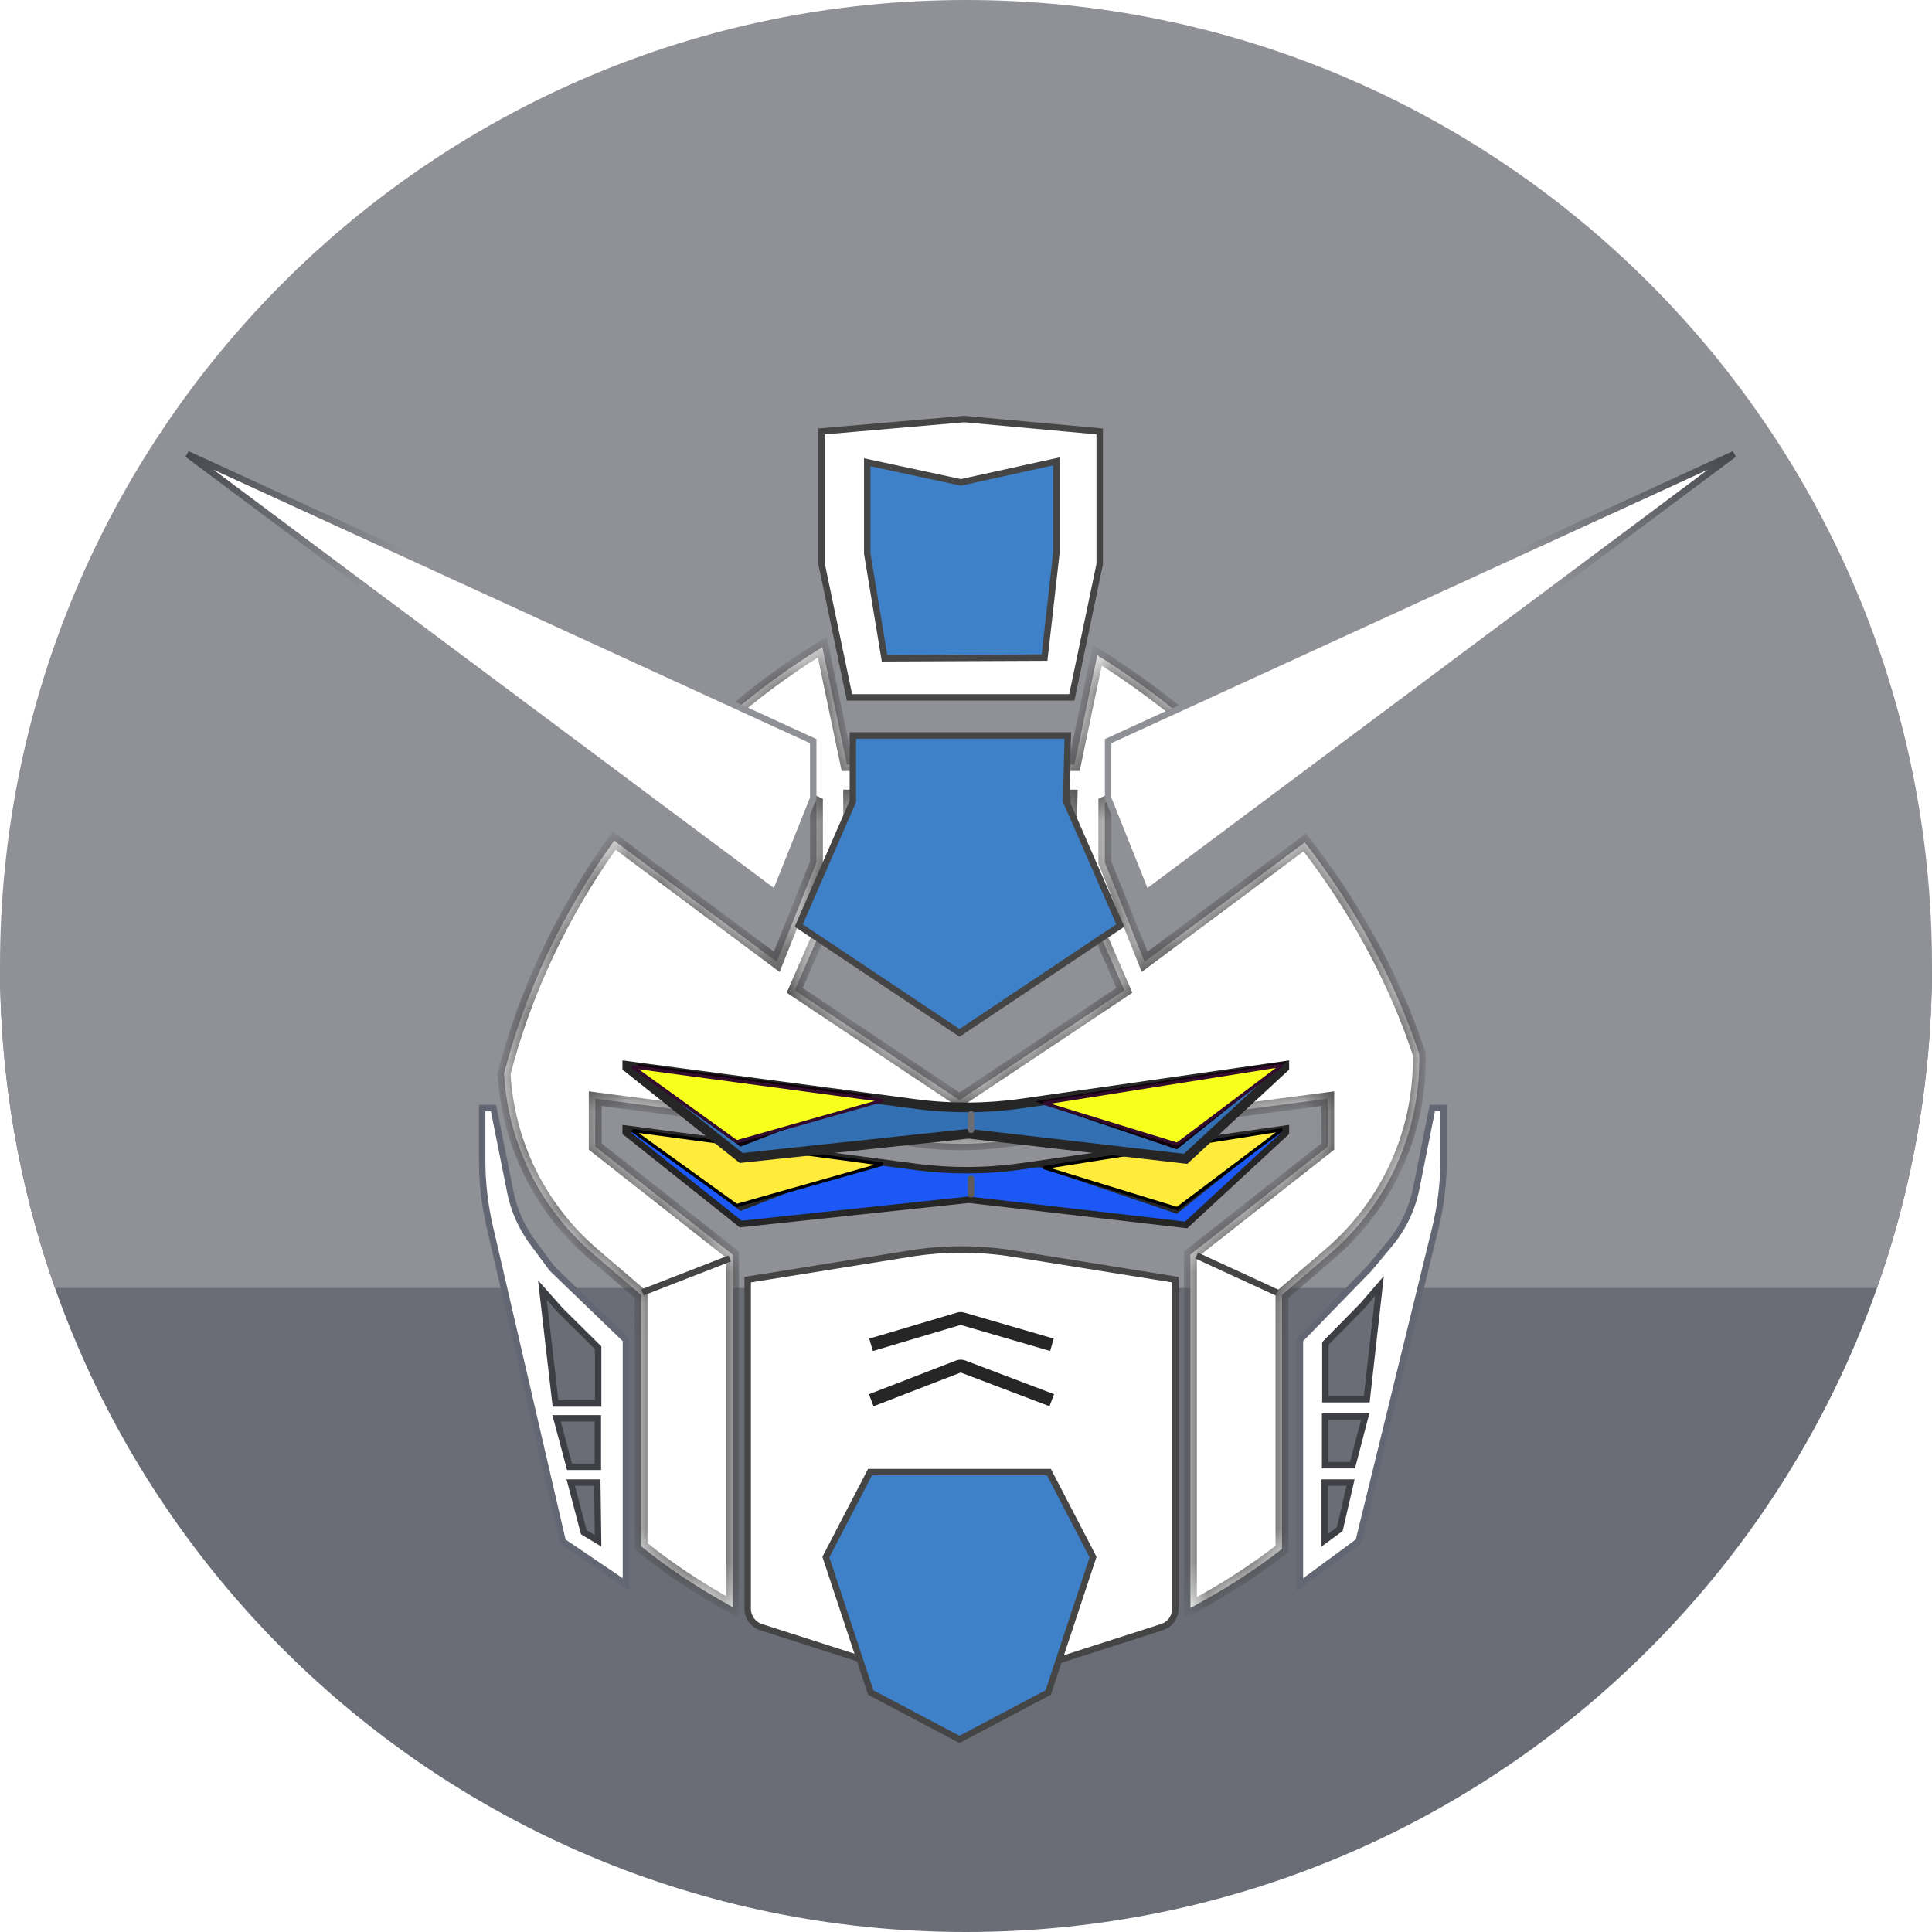 <svg width="60" height="60" viewBox="0 0 60 60" fill="none" xmlns="http://www.w3.org/2000/svg">
<g clip-path="url(#clip0_1900_2)">
<path fill-rule="evenodd" clip-rule="evenodd" d="M30 60C46.569 60 60 46.569 60 30H0C0 46.569 13.431 60 30 60Z" fill="#6A6D76"/>
<path fill-rule="evenodd" clip-rule="evenodd" d="M58.293 40C59.398 36.872 60 33.506 60 30C60 13.431 46.569 0 30 0C13.431 0 0 13.431 0 30C0 33.506 0.602 36.872 1.707 40H58.293Z" fill="#909197"/>
<g filter="url(#filter0_d_1900_2)">
<g filter="url(#filter1_d_1900_2)">
<path d="M23.305 36.727L23.22 36.741V36.826V46.961C23.22 47.222 23.389 47.453 23.637 47.532L29.83 49.521L29.861 49.53L29.891 49.521L36.084 47.532C36.333 47.453 36.501 47.222 36.501 46.961V36.826V36.741L36.417 36.727L31.462 35.932C30.401 35.761 29.32 35.761 28.26 35.932L23.305 36.727Z" fill="white" stroke="#454545" stroke-width="0.2"/>
<path d="M32.575 42.717L33.946 45.356L32.553 49.562L29.797 51.019L27.041 49.562L25.648 45.356L27.02 42.717L29.797 42.717L32.575 42.717Z" fill="#3E81C8" stroke="#454545" stroke-width="0.2"/>
<path d="M27.244 38.708L29.778 37.955C29.815 37.944 29.854 37.944 29.891 37.955L32.477 38.708" stroke="#262626" stroke-width="0.4" stroke-linecap="square"/>
<path d="M27.244 40.414L29.763 39.439C29.809 39.421 29.86 39.421 29.906 39.438L32.477 40.414" stroke="#262626" stroke-width="0.4" stroke-linecap="square"/>
<path d="M19.439 38.651V38.609L19.409 38.579L17.149 36.4L16.543 35.584C16.199 35.121 15.962 34.588 15.849 34.023L15.342 31.491L15.326 31.411H15.244H15.074H14.974V31.511V33.04C14.974 33.732 15.053 34.422 15.209 35.096L17.467 44.833L17.476 44.871L17.508 44.893L19.283 46.096L19.439 46.202V46.013V38.651Z" fill="white" stroke="#636773" stroke-width="0.2"/>
<path d="M17.688 42.553L17.284 41.047H18.566V42.553H17.688Z" fill="#6B6D76" stroke="#3D3F45" stroke-width="0.2"/>
<path d="M17.391 37.682L17.391 37.682L17.395 37.687L18 38.286L18.576 38.856V40.587H17.252L16.845 37.066L17.391 37.682Z" fill="#6B6D76" stroke="#3D3F45" stroke-width="0.2"/>
<path d="M18.13 44.584L17.724 43.042H18.55L18.574 44.852L18.13 44.584Z" fill="#6B6D76" stroke="#3D3F45" stroke-width="0.2"/>
<path d="M40.37 38.651V38.611L40.398 38.582L42.521 36.399L43.154 35.639C43.571 35.14 43.856 34.544 43.983 33.907L44.466 31.491L44.483 31.411H44.565H44.735H44.835V31.511V32.984C44.835 33.713 44.747 34.44 44.574 35.149L42.202 44.834L42.193 44.869L42.164 44.89L40.529 46.094L40.37 46.211V46.013V38.651Z" fill="white" stroke="#636773" stroke-width="0.2"/>
<path d="M42.004 42.501L42.397 40.995H41.153V42.501H42.004Z" fill="#6B6D76" stroke="#3D3F45" stroke-width="0.2"/>
<path d="M42.316 37.548L42.316 37.548L42.312 37.552L41.161 38.722V40.453H42.446L42.841 36.939L42.316 37.548Z" fill="#6B6D76" stroke="#3D3F45" stroke-width="0.2"/>
<path d="M41.608 44.488L41.943 43.042H41.141V44.832L41.608 44.488Z" fill="#6B6D76" stroke="#3D3F45" stroke-width="0.2"/>
</g>
<circle cx="20.56" cy="28.664" r="2.014" fill="#545B67"/>
<circle cx="20.509" cy="28.613" r="0.882" fill="#FFEB3B" stroke="#1F1F1F" stroke-width="0.2"/>
<circle cx="39.054" cy="28.508" r="1.858" fill="#545B67"/>
<circle cx="39.054" cy="28.508" r="0.829" fill="#FFEB3B" stroke="#262626" stroke-width="0.2"/>
<mask id="path-19-inside-1_1900_2" fill="white">
<path fill-rule="evenodd" clip-rule="evenodd" d="M21.568 21.2C22.741 20.049 24.066 19 25.538 18.099L26.301 21.742H33.368L34.078 18.349C35.471 19.217 36.75 20.209 37.905 21.29L34.312 22.935V24.786L35.546 27.87L40.522 24.161C42.13 26.234 43.337 28.486 44.078 30.742V30.903C44.078 33.223 43.064 35.428 41.302 36.938L39.813 38.215V45.527V46.105C38.968 46.763 38.02 47.373 36.969 47.936V36.962L41.235 33.608V32.12L31.157 33.438C30.296 33.551 29.424 33.551 28.563 33.438L18.486 32.12V33.608L22.751 36.962V47.908C21.693 47.328 20.745 46.699 19.908 46.019V45.526V38.214L18.418 36.937C16.768 35.522 15.774 33.498 15.654 31.341C16.289 28.867 17.439 26.378 19.075 24.107L24.123 27.87L25.356 24.786V22.935L21.568 21.2ZM33.263 22.724L29.799 22.724L26.387 22.724V24.847L24.681 28.755L29.799 32.167L34.918 28.755L33.212 24.847L33.263 22.724Z"/>
</mask>
<path fill-rule="evenodd" clip-rule="evenodd" d="M21.568 21.2C22.741 20.049 24.066 19 25.538 18.099L26.301 21.742H33.368L34.078 18.349C35.471 19.217 36.75 20.209 37.905 21.29L34.312 22.935V24.786L35.546 27.87L40.522 24.161C42.13 26.234 43.337 28.486 44.078 30.742V30.903C44.078 33.223 43.064 35.428 41.302 36.938L39.813 38.215V45.527V46.105C38.968 46.763 38.02 47.373 36.969 47.936V36.962L41.235 33.608V32.12L31.157 33.438C30.296 33.551 29.424 33.551 28.563 33.438L18.486 32.12V33.608L22.751 36.962V47.908C21.693 47.328 20.745 46.699 19.908 46.019V45.526V38.214L18.418 36.937C16.768 35.522 15.774 33.498 15.654 31.341C16.289 28.867 17.439 26.378 19.075 24.107L24.123 27.87L25.356 24.786V22.935L21.568 21.2ZM33.263 22.724L29.799 22.724L26.387 22.724V24.847L24.681 28.755L29.799 32.167L34.918 28.755L33.212 24.847L33.263 22.724Z" fill="white"/>
<path d="M25.538 18.099L25.734 18.058L25.676 17.78L25.434 17.928L25.538 18.099ZM21.568 21.2L21.428 21.058L21.221 21.261L21.485 21.382L21.568 21.2ZM26.301 21.742L26.105 21.783L26.138 21.942H26.301V21.742ZM33.368 21.742V21.942H33.531L33.564 21.783L33.368 21.742ZM34.078 18.349L34.184 18.18L33.941 18.028L33.883 18.308L34.078 18.349ZM37.905 21.29L37.988 21.472L38.259 21.348L38.041 21.144L37.905 21.29ZM34.312 22.935L34.229 22.753L34.112 22.807V22.935H34.312ZM34.312 24.786H34.112V24.824L34.127 24.86L34.312 24.786ZM35.546 27.87L35.361 27.945L35.457 28.186L35.666 28.03L35.546 27.87ZM40.522 24.161L40.68 24.038L40.559 23.883L40.402 24L40.522 24.161ZM44.078 30.742H44.278V30.71L44.268 30.679L44.078 30.742ZM41.302 36.938L41.433 37.09L41.433 37.09L41.302 36.938ZM39.813 38.215L39.683 38.063L39.613 38.123V38.215H39.813ZM39.813 46.105L39.936 46.263L40.013 46.203V46.105H39.813ZM36.969 47.936H36.769V48.27L37.064 48.112L36.969 47.936ZM36.969 36.962L36.846 36.805L36.769 36.865V36.962H36.969ZM41.235 33.608L41.358 33.765L41.435 33.705V33.608H41.235ZM41.235 32.12H41.435V31.892L41.209 31.922L41.235 32.12ZM31.157 33.438L31.131 33.24L31.131 33.24L31.157 33.438ZM28.563 33.438L28.537 33.636L28.537 33.636L28.563 33.438ZM18.486 32.12L18.512 31.922L18.286 31.892V32.12H18.486ZM18.486 33.608H18.286V33.705L18.362 33.765L18.486 33.608ZM22.751 36.962H22.951V36.865L22.875 36.805L22.751 36.962ZM22.751 47.908L22.655 48.083L22.951 48.246V47.908H22.751ZM19.908 46.019H19.708V46.114L19.782 46.174L19.908 46.019ZM19.908 38.214H20.108V38.121L20.038 38.062L19.908 38.214ZM18.418 36.937L18.288 37.089L18.288 37.089L18.418 36.937ZM15.654 31.341L15.46 31.291L15.453 31.321L15.455 31.352L15.654 31.341ZM19.075 24.107L19.194 23.946L19.031 23.825L18.912 23.99L19.075 24.107ZM24.123 27.87L24.003 28.03L24.212 28.186L24.308 27.945L24.123 27.87ZM25.356 24.786L25.542 24.86L25.556 24.824V24.786H25.356ZM25.356 22.935H25.556V22.807L25.44 22.753L25.356 22.935ZM29.799 22.724L29.799 22.924L29.799 22.924L29.799 22.724ZM33.263 22.724L33.462 22.729L33.467 22.524L33.263 22.524L33.263 22.724ZM26.387 22.724L26.387 22.524L26.187 22.524V22.724H26.387ZM26.387 24.847L26.57 24.927L26.587 24.889V24.847H26.387ZM24.681 28.755L24.498 28.675L24.431 28.828L24.57 28.921L24.681 28.755ZM29.799 32.167L29.689 32.334L29.799 32.408L29.91 32.334L29.799 32.167ZM34.918 28.755L35.029 28.921L35.168 28.828L35.101 28.675L34.918 28.755ZM33.212 24.847L33.012 24.842L33.011 24.886L33.029 24.927L33.212 24.847ZM25.434 17.928C23.948 18.838 22.611 19.896 21.428 21.058L21.708 21.343C22.87 20.201 24.183 19.163 25.642 18.269L25.434 17.928ZM26.496 21.701L25.734 18.058L25.342 18.14L26.105 21.783L26.496 21.701ZM33.368 21.542H26.301V21.942H33.368V21.542ZM33.883 18.308L33.172 21.701L33.564 21.783L34.274 18.39L33.883 18.308ZM38.041 21.144C36.878 20.054 35.588 19.054 34.184 18.18L33.972 18.519C35.353 19.379 36.623 20.363 37.768 21.436L38.041 21.144ZM34.396 23.117L37.988 21.472L37.821 21.108L34.229 22.753L34.396 23.117ZM34.513 24.786V22.935H34.112V24.786H34.513ZM35.732 27.796L34.498 24.712L34.127 24.86L35.361 27.945L35.732 27.796ZM40.402 24L35.427 27.71L35.666 28.03L40.641 24.321L40.402 24ZM44.268 30.679C43.52 28.401 42.301 26.128 40.68 24.038L40.364 24.283C41.959 26.34 43.155 28.572 43.888 30.804L44.268 30.679ZM44.278 30.903V30.742H43.878V30.903H44.278ZM41.433 37.09C43.239 35.542 44.278 33.282 44.278 30.903H43.878C43.878 33.165 42.89 35.314 41.172 36.786L41.433 37.09ZM39.943 38.367L41.433 37.09L41.172 36.786L39.683 38.063L39.943 38.367ZM40.013 45.527V38.215H39.613V45.527H40.013ZM40.013 46.105V45.527H39.613V46.105H40.013ZM37.064 48.112C38.123 47.545 39.081 46.929 39.936 46.263L39.69 45.947C38.855 46.598 37.917 47.202 36.875 47.76L37.064 48.112ZM36.769 36.962V47.936H37.169V36.962H36.769ZM41.111 33.45L36.846 36.805L37.093 37.119L41.358 33.765L41.111 33.45ZM41.035 32.12V33.608H41.435V32.12H41.035ZM31.183 33.636L41.261 32.318L41.209 31.922L31.131 33.24L31.183 33.636ZM28.537 33.636C29.416 33.751 30.305 33.751 31.183 33.636L31.131 33.24C30.287 33.35 29.433 33.35 28.589 33.24L28.537 33.636ZM18.46 32.318L28.537 33.636L28.589 33.24L18.512 31.922L18.46 32.318ZM18.686 33.608V32.12H18.286V33.608H18.686ZM22.875 36.805L18.609 33.45L18.362 33.765L22.628 37.119L22.875 36.805ZM22.951 47.908V36.962H22.551V47.908H22.951ZM19.782 46.174C20.629 46.863 21.587 47.499 22.655 48.083L22.847 47.733C21.798 47.158 20.861 46.535 20.034 45.864L19.782 46.174ZM19.708 45.526V46.019H20.108V45.526H19.708ZM19.708 38.214V45.526H20.108V38.214H19.708ZM18.288 37.089L19.777 38.365L20.038 38.062L18.548 36.785L18.288 37.089ZM15.455 31.352C15.577 33.564 16.596 35.639 18.288 37.089L18.548 36.785C16.939 35.406 15.97 33.433 15.854 31.33L15.455 31.352ZM18.912 23.99C17.262 26.281 16.102 28.793 15.46 31.291L15.848 31.391C16.477 28.942 17.616 26.475 19.237 24.223L18.912 23.99ZM24.242 27.71L19.194 23.946L18.955 24.267L24.003 28.03L24.242 27.71ZM25.171 24.712L23.937 27.796L24.308 27.945L25.542 24.86L25.171 24.712ZM25.156 22.935V24.786H25.556V22.935H25.156ZM21.485 21.382L25.273 23.117L25.44 22.753L21.651 21.019L21.485 21.382ZM29.799 22.924L33.263 22.924L33.263 22.524L29.799 22.524L29.799 22.924ZM26.387 22.924L29.799 22.924L29.799 22.524L26.387 22.524L26.387 22.924ZM26.587 24.847V22.724H26.187V24.847H26.587ZM24.864 28.835L26.57 24.927L26.204 24.767L24.498 28.675L24.864 28.835ZM29.91 32.001L24.792 28.589L24.57 28.921L29.689 32.334L29.91 32.001ZM34.807 28.589L29.689 32.001L29.91 32.334L35.029 28.921L34.807 28.589ZM33.029 24.927L34.735 28.835L35.101 28.675L33.395 24.767L33.029 24.927ZM33.063 22.719L33.012 24.842L33.412 24.852L33.462 22.729L33.063 22.719Z" fill="#454545" mask="url(#path-19-inside-1_1900_2)"/>
<path d="M30.095 35.26L30.083 35.259L30.072 35.26L23.004 36.014L19.431 33.169V33.047L28.433 34.237C29.528 34.382 30.638 34.376 31.731 34.22L39.936 33.048L39.936 33.173L36.837 36.041L30.095 35.26Z" fill="#1B58F5" stroke="#262626" stroke-width="0.2"/>
<path d="M19.75 33.031L27.112 34.012L22.991 35.61L19.75 33.031Z" fill="#262626"/>
<path d="M39.962 32.961L32.147 34.203L36.548 35.694L39.962 32.961Z" fill="#262626"/>
<path d="M22.875 35.439L19.644 33.11L27.411 34.152L22.875 35.439Z" fill="#FFEB3B" stroke="black" stroke-width="0.1"/>
<path d="M36.559 35.534L39.814 33.084L32.411 34.26L36.559 35.534Z" fill="#FFEB3B" stroke="black" stroke-width="0.1"/>
<line x1="30.157" y1="34.603" x2="30.157" y2="35.09" stroke="#5C5C5C" stroke-width="0.2" stroke-linecap="round"/>
<path d="M20.044 38.101L22.568 37.119" stroke="#454545" stroke-width="0.2" stroke-linecap="square"/>
<path d="M39.569 38.101L37.254 37.035" stroke="#454545" stroke-width="0.2" stroke-linecap="square"/>
</g>
<path d="M30.1 35.211L30.084 35.209L30.067 35.21L23.019 35.962L19.481 33.144V33.103L28.427 34.286C29.526 34.432 30.64 34.426 31.738 34.269L39.886 33.105L39.886 33.151L36.82 35.989L30.1 35.211Z" fill="#3270B3" stroke="#262626" stroke-width="0.3"/>
<path d="M19.75 33.031L27.112 34.012L22.991 35.61L19.75 33.031Z" fill="#0E010C"/>
<path d="M39.962 32.961L32.147 34.203L36.548 35.694L39.962 32.961Z" fill="#0E010C"/>
<path d="M22.875 35.46L19.644 33.131L27.411 34.173L22.875 35.46Z" fill="#F7FF1C" stroke="#320B2D" stroke-width="0.1"/>
<path d="M36.559 35.534L39.814 33.084L32.411 34.26L36.559 35.534Z" fill="#F7FF1C" stroke="#320B2D" stroke-width="0.1"/>
<line x1="30.157" y1="34.603" x2="30.157" y2="35.09" stroke="#6A6D76" stroke-width="0.2" stroke-linecap="round"/>
<path d="M26.487 22.841L29.799 22.841L33.16 22.841L33.112 24.864L33.111 24.886L33.12 24.907L34.793 28.743L29.799 32.076L24.806 28.743L26.479 24.907L26.487 24.887V24.867V22.841Z" fill="#3E81C8" stroke="#454545" stroke-width="0.2"/>
<path d="M25.256 24.786L24.078 27.735L5.816 14.103L25.256 23.017L25.256 24.786Z" fill="white" stroke="url(#paint0_linear_1900_2)" stroke-width="0.2"/>
<path d="M34.413 24.786L35.591 27.735L53.853 14.103L34.413 23.017L34.413 24.786Z" fill="white" stroke="url(#paint1_linear_1900_2)" stroke-width="0.2"/>
<path d="M34.152 17.522L33.287 21.659H26.382L25.517 17.522V13.398L29.945 13.014L34.152 13.398V17.522Z" fill="white" stroke="#454545" stroke-width="0.2"/>
<path d="M26.933 17.19L26.933 14.356L29.819 14.976L29.841 14.981L29.862 14.976L32.806 14.329L32.806 17.18L32.439 20.422L27.47 20.443L26.933 17.19Z" fill="#3E81C8" stroke="#454545" stroke-width="0.2" stroke-linecap="round"/>
</g>
<defs>
<filter id="filter0_d_1900_2" x="13.374" y="18.099" width="33.061" height="36.533" filterUnits="userSpaceOnUse" color-interpolation-filters="sRGB">
<feFlood flood-opacity="0" result="BackgroundImageFix"/>
<feColorMatrix in="SourceAlpha" type="matrix" values="0 0 0 0 0 0 0 0 0 0 0 0 0 0 0 0 0 0 127 0" result="hardAlpha"/>
<feOffset dy="2"/>
<feGaussianBlur stdDeviation="0.75"/>
<feComposite in2="hardAlpha" operator="out"/>
<feColorMatrix type="matrix" values="0 0 0 0 0.483 0 0 0 0 0.483 0 0 0 0 0.483 0 0 0 0.3 0"/>
<feBlend mode="normal" in2="BackgroundImageFix" result="effect1_dropShadow_1900_2"/>
<feBlend mode="normal" in="SourceGraphic" in2="effect1_dropShadow_1900_2" result="shape"/>
</filter>
<filter id="filter1_d_1900_2" x="13.874" y="31.311" width="32.061" height="21.821" filterUnits="userSpaceOnUse" color-interpolation-filters="sRGB">
<feFlood flood-opacity="0" result="BackgroundImageFix"/>
<feColorMatrix in="SourceAlpha" type="matrix" values="0 0 0 0 0 0 0 0 0 0 0 0 0 0 0 0 0 0 127 0" result="hardAlpha"/>
<feOffset dy="1"/>
<feGaussianBlur stdDeviation="0.5"/>
<feComposite in2="hardAlpha" operator="out"/>
<feColorMatrix type="matrix" values="0 0 0 0 0.311 0 0 0 0 0.36 0 0 0 0 0.442 0 0 0 1 0"/>
<feBlend mode="normal" in2="BackgroundImageFix" result="effect1_dropShadow_1900_2"/>
<feBlend mode="normal" in="SourceGraphic" in2="effect1_dropShadow_1900_2" result="shape"/>
</filter>
<linearGradient id="paint0_linear_1900_2" x1="7.866" y1="10.81" x2="24.373" y2="27.648" gradientUnits="userSpaceOnUse">
<stop stop-color="#3D3F45"/>
<stop offset="0.33" stop-color="#909197"/>
</linearGradient>
<linearGradient id="paint1_linear_1900_2" x1="51.803" y1="10.81" x2="35.296" y2="27.648" gradientUnits="userSpaceOnUse">
<stop stop-color="#3D3F45"/>
<stop offset="0.33" stop-color="#909197"/>
</linearGradient>
<clipPath id="clip0_1900_2">
<rect width="60" height="60" fill="white"/>
</clipPath>
</defs>
</svg>
